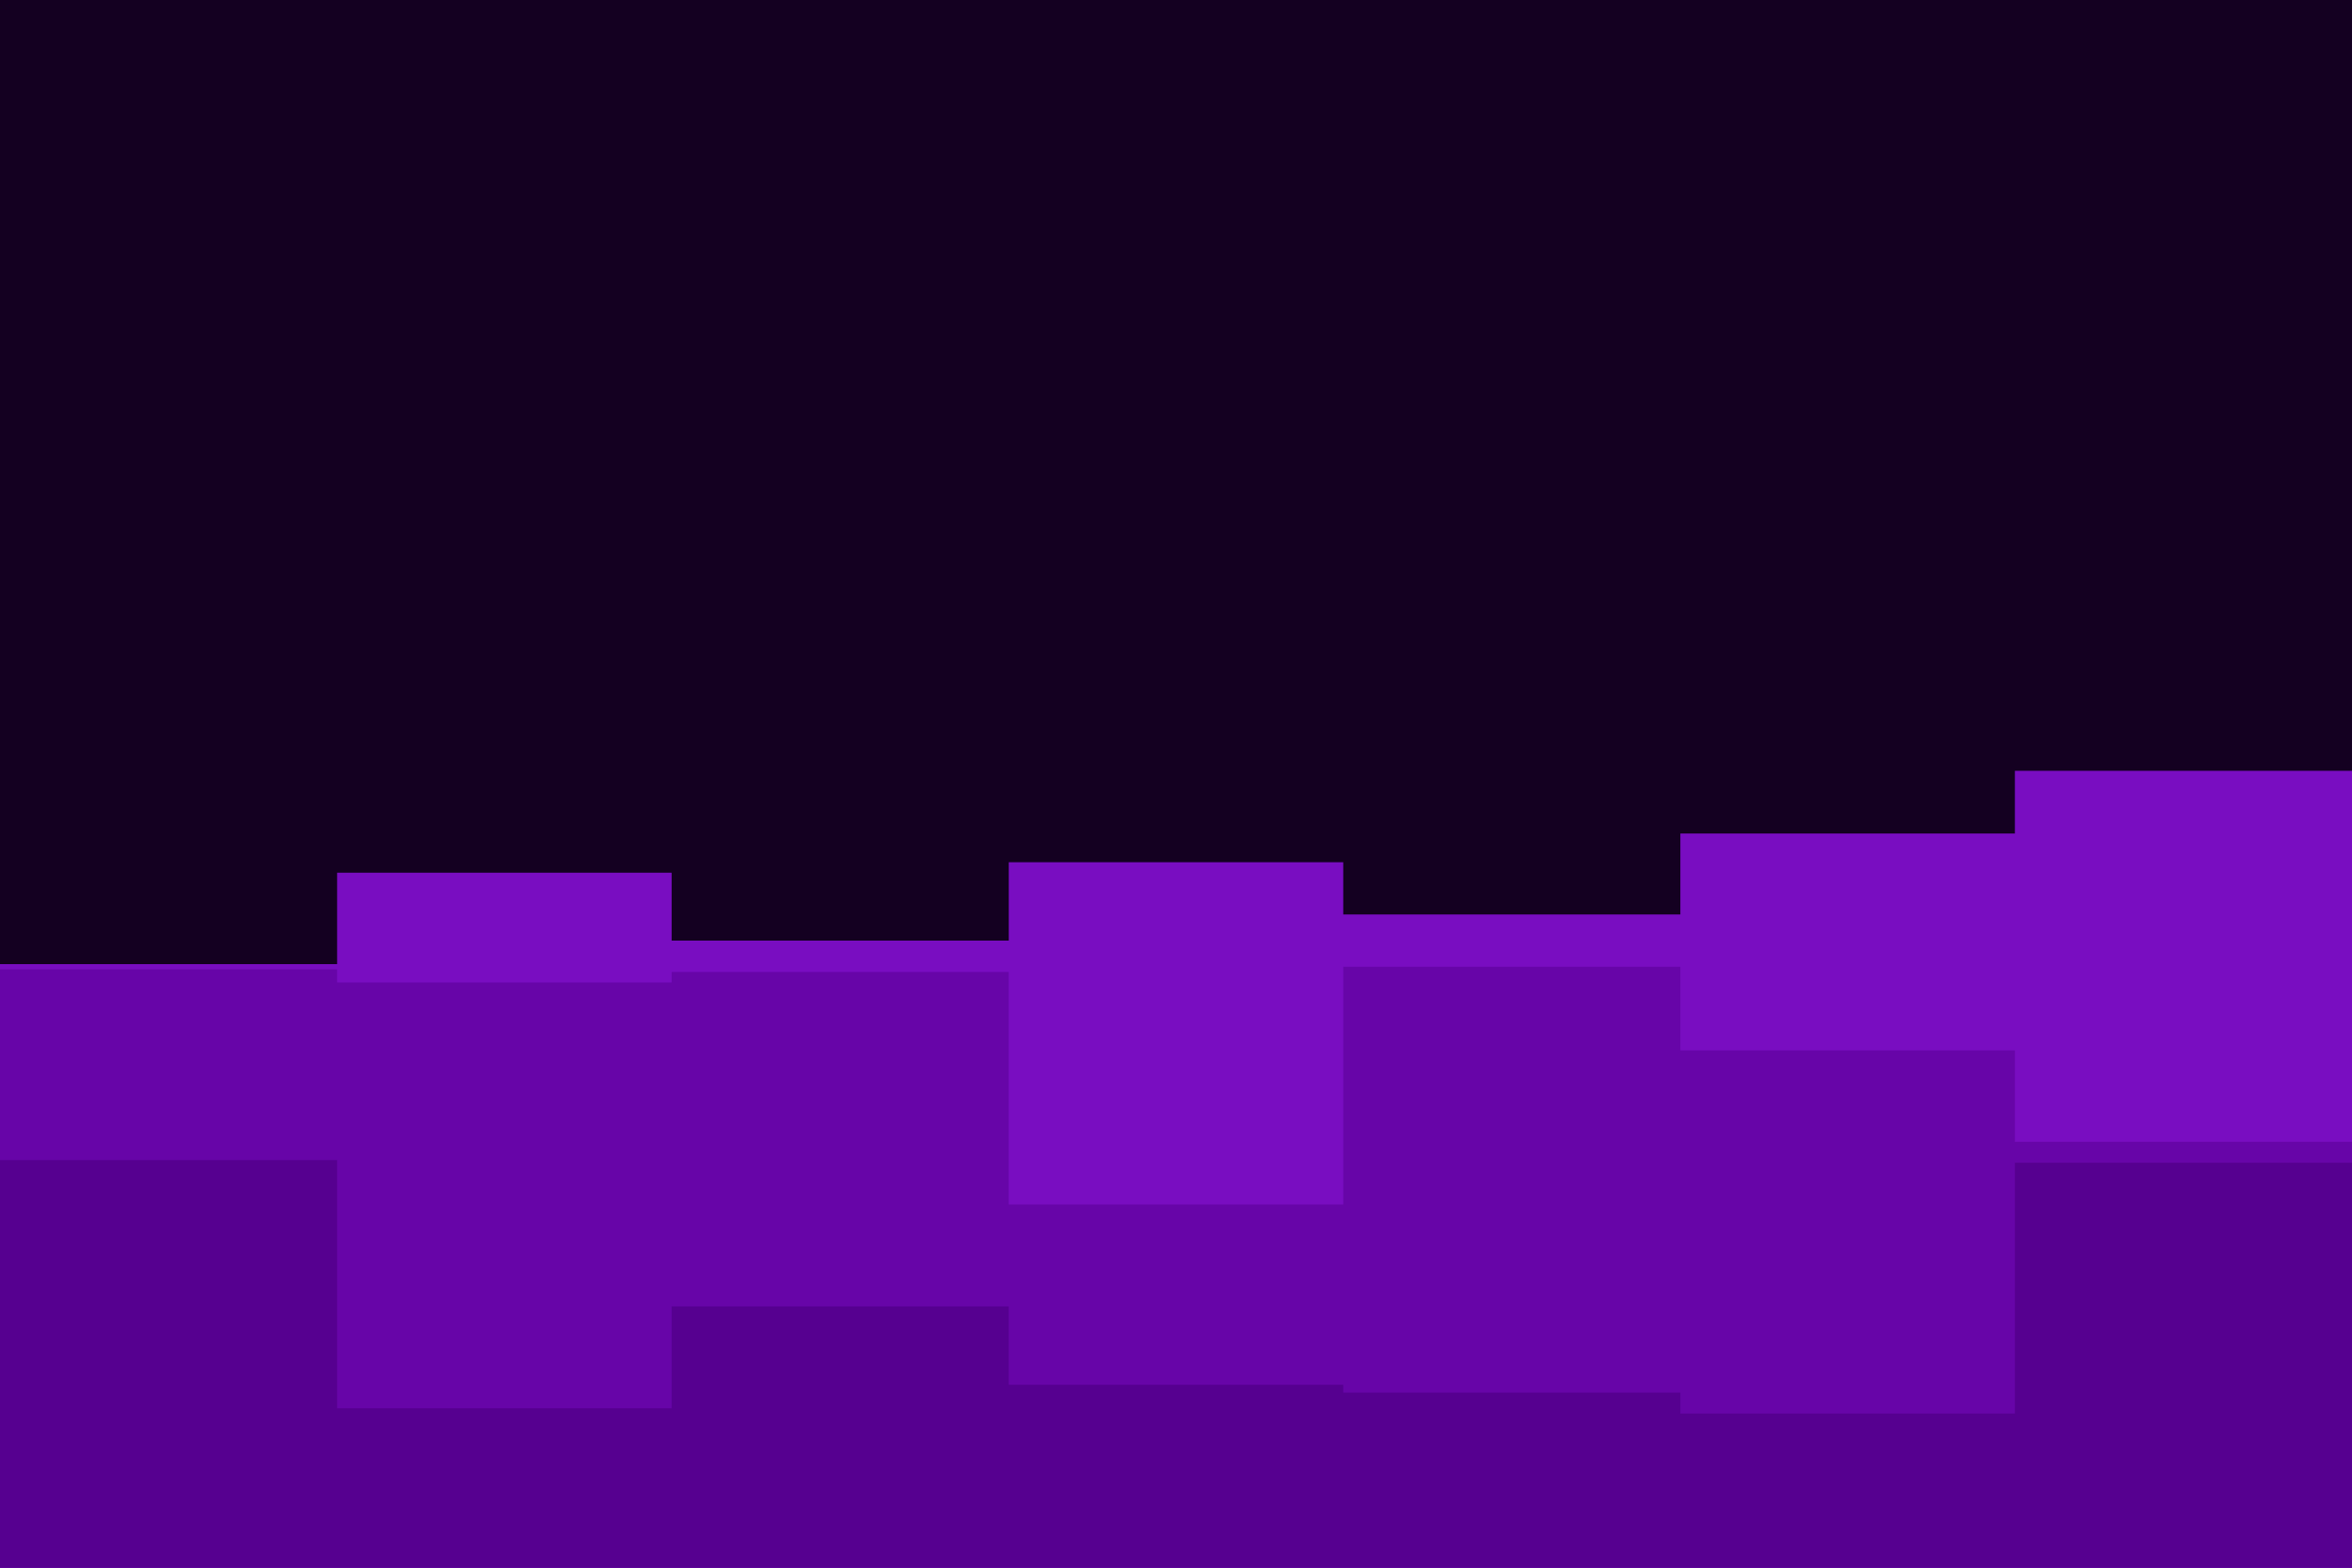 <svg id="visual" viewBox="0 0 900 600" width="900" height="600" xmlns="http://www.w3.org/2000/svg" xmlns:xlink="http://www.w3.org/1999/xlink" version="1.1"><rect x="0" y="0" width="900" height="600" fill="#140021"></rect><path d="M0 369L129 369L129 334L257 334L257 360L386 360L386 330L514 330L514 350L643 350L643 319L771 319L771 295L900 295L900 275L900 601L900 601L771 601L771 601L643 601L643 601L514 601L514 601L386 601L386 601L257 601L257 601L129 601L129 601L0 601Z" fill="#790dc1"></path><path d="M0 371L129 371L129 376L257 376L257 372L386 372L386 461L514 461L514 370L643 370L643 402L771 402L771 437L900 437L900 348L900 601L900 601L771 601L771 601L643 601L643 601L514 601L514 601L386 601L386 601L257 601L257 601L129 601L129 601L0 601Z" fill="#6705a8"></path><path d="M0 444L129 444L129 539L257 539L257 500L386 500L386 530L514 530L514 533L643 533L643 541L771 541L771 445L900 445L900 453L900 601L900 601L771 601L771 601L643 601L643 601L514 601L514 601L386 601L386 601L257 601L257 601L129 601L129 601L0 601Z" fill="#560090"></path></svg>